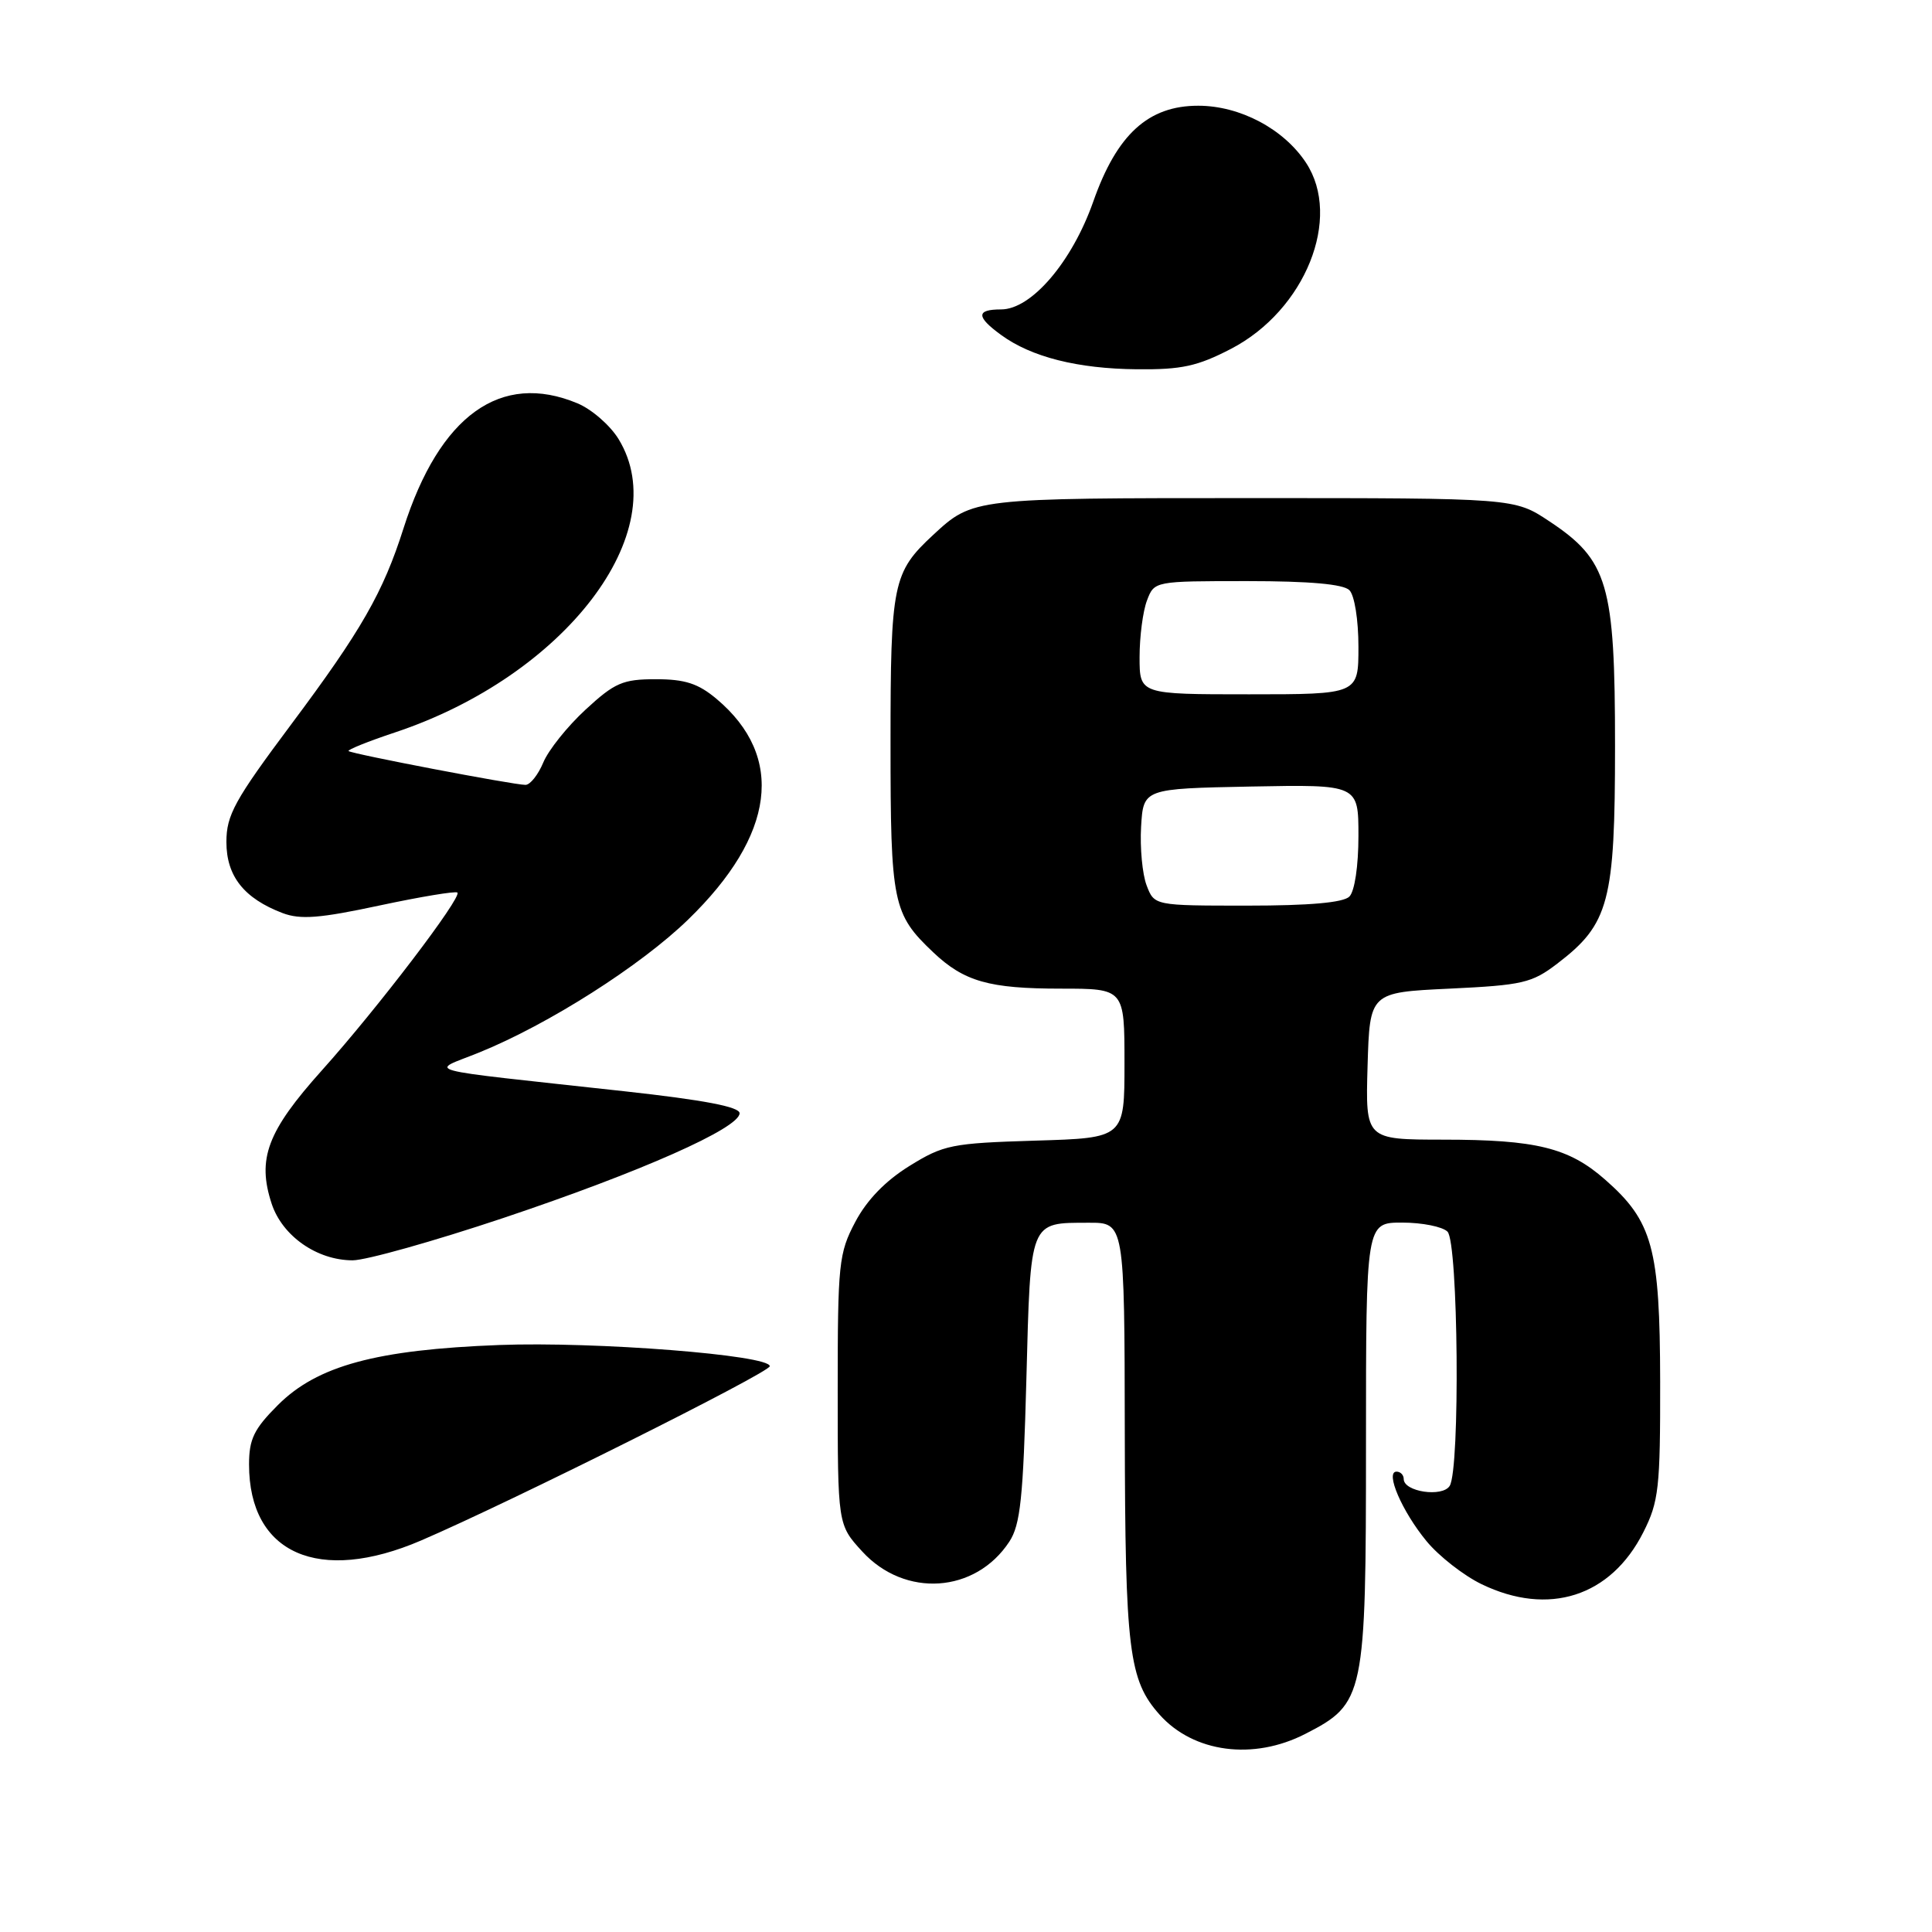 <?xml version="1.0" encoding="UTF-8" standalone="no"?>
<!DOCTYPE svg PUBLIC "-//W3C//DTD SVG 1.1//EN" "http://www.w3.org/Graphics/SVG/1.1/DTD/svg11.dtd" >
<svg xmlns="http://www.w3.org/2000/svg" xmlns:xlink="http://www.w3.org/1999/xlink" version="1.1" viewBox="0 0 256 256">
 <g >
 <path fill="currentColor"
d=" M 172.96 229.75 C 180.82 225.72 181.00 224.86 181.00 191.27 C 181.00 162.00 181.00 162.00 185.80 162.00 C 188.44 162.00 191.14 162.54 191.80 163.20 C 193.23 164.63 193.49 194.68 192.09 196.89 C 191.12 198.43 186.00 197.67 186.00 195.98 C 186.00 195.44 185.57 195.00 185.05 195.00 C 183.50 195.00 185.78 200.28 189.03 204.22 C 190.66 206.20 193.94 208.76 196.31 209.91 C 205.20 214.21 213.44 211.57 217.75 203.03 C 219.80 198.97 220.00 197.19 219.98 183.04 C 219.95 165.37 218.99 161.83 212.68 156.30 C 207.88 152.08 203.56 151.01 191.21 151.01 C 180.93 151.00 180.93 151.00 181.21 141.25 C 181.50 131.50 181.50 131.50 192.08 131.00 C 201.74 130.54 202.98 130.26 206.34 127.69 C 213.22 122.44 214.00 119.51 214.00 98.86 C 214.00 77.36 213.08 74.23 205.26 69.05 C 200.66 66.00 200.66 66.00 165.76 66.00 C 128.95 66.00 128.92 66.00 123.66 70.87 C 118.30 75.84 118.00 77.29 118.00 98.50 C 118.00 119.70 118.29 121.10 123.66 126.19 C 127.75 130.06 131.06 131.00 140.57 131.00 C 149.00 131.00 149.00 131.00 149.00 140.89 C 149.00 150.79 149.00 150.79 137.17 151.14 C 126.08 151.48 125.04 151.69 120.50 154.50 C 117.32 156.47 114.86 159.01 113.33 161.91 C 111.14 166.05 111.00 167.41 111.00 184.17 C 111.00 202.03 111.00 202.03 114.25 205.58 C 119.90 211.75 129.25 211.12 133.74 204.28 C 135.21 202.04 135.58 198.49 136.00 182.76 C 136.56 161.55 136.37 162.04 144.25 162.02 C 149.00 162.00 149.00 162.00 149.04 189.75 C 149.09 218.72 149.57 222.62 153.65 227.20 C 158.15 232.24 166.07 233.29 172.96 229.75 Z  M 55.80 204.12 C 67.56 199.07 102.00 181.86 102.00 181.03 C 102.00 179.55 78.90 177.74 66.16 178.22 C 49.85 178.84 42.04 180.96 36.82 186.18 C 33.65 189.35 33.00 190.69 33.00 194.05 C 33.00 205.87 42.24 209.95 55.80 204.12 Z  M 66.72 161.38 C 84.89 155.29 98.00 149.48 98.00 147.51 C 98.00 146.66 93.28 145.76 82.75 144.60 C 54.62 141.51 56.93 142.13 63.52 139.45 C 72.68 135.73 84.88 127.97 91.18 121.85 C 102.72 110.66 104.06 100.28 94.96 92.62 C 92.52 90.57 90.78 90.00 86.90 90.00 C 82.52 90.00 81.46 90.46 77.59 94.03 C 75.19 96.24 72.67 99.39 71.99 101.03 C 71.31 102.66 70.25 104.00 69.63 104.00 C 68.03 104.00 46.57 99.89 46.19 99.52 C 46.01 99.35 48.77 98.24 52.31 97.06 C 74.87 89.56 89.45 70.45 81.97 58.19 C 80.86 56.37 78.41 54.23 76.51 53.44 C 66.36 49.20 58.24 55.04 53.47 70.00 C 50.77 78.50 47.88 83.55 38.58 95.99 C 31.08 106.03 30.00 108.00 30.00 111.57 C 30.00 116.10 32.33 119.04 37.45 120.99 C 39.81 121.88 42.38 121.68 50.30 119.98 C 55.74 118.82 60.38 118.05 60.61 118.27 C 61.23 118.90 50.00 133.64 42.64 141.84 C 35.41 149.91 34.04 153.55 36.00 159.51 C 37.42 163.79 42.00 166.99 46.72 167.00 C 48.49 167.00 57.49 164.47 66.72 161.38 Z  M 163.14 46.21 C 172.95 41.10 177.87 28.87 173.05 21.56 C 170.10 17.08 164.30 14.01 158.78 14.01 C 152.16 14.00 147.99 17.80 144.86 26.72 C 142.05 34.70 136.67 41.00 132.65 41.00 C 129.33 41.00 129.33 41.97 132.66 44.39 C 136.66 47.31 142.80 48.86 150.64 48.93 C 156.58 48.99 158.67 48.53 163.14 46.21 Z  M 151.93 117.31 C 151.37 115.84 151.04 112.35 151.20 109.56 C 151.50 104.50 151.50 104.50 165.75 104.22 C 180.00 103.95 180.00 103.95 180.00 110.77 C 180.00 114.75 179.50 118.10 178.80 118.80 C 178.00 119.60 173.53 120.00 165.28 120.00 C 152.95 120.00 152.95 120.00 151.93 117.31 Z  M 151.00 87.07 C 151.00 84.35 151.44 80.98 151.98 79.57 C 152.95 77.00 152.97 77.00 165.28 77.00 C 173.53 77.00 178.00 77.40 178.80 78.20 C 179.48 78.88 180.00 82.13 180.00 85.70 C 180.00 92.00 180.00 92.00 165.50 92.00 C 151.00 92.00 151.00 92.00 151.00 87.07 Z "/>
</g>
</svg>